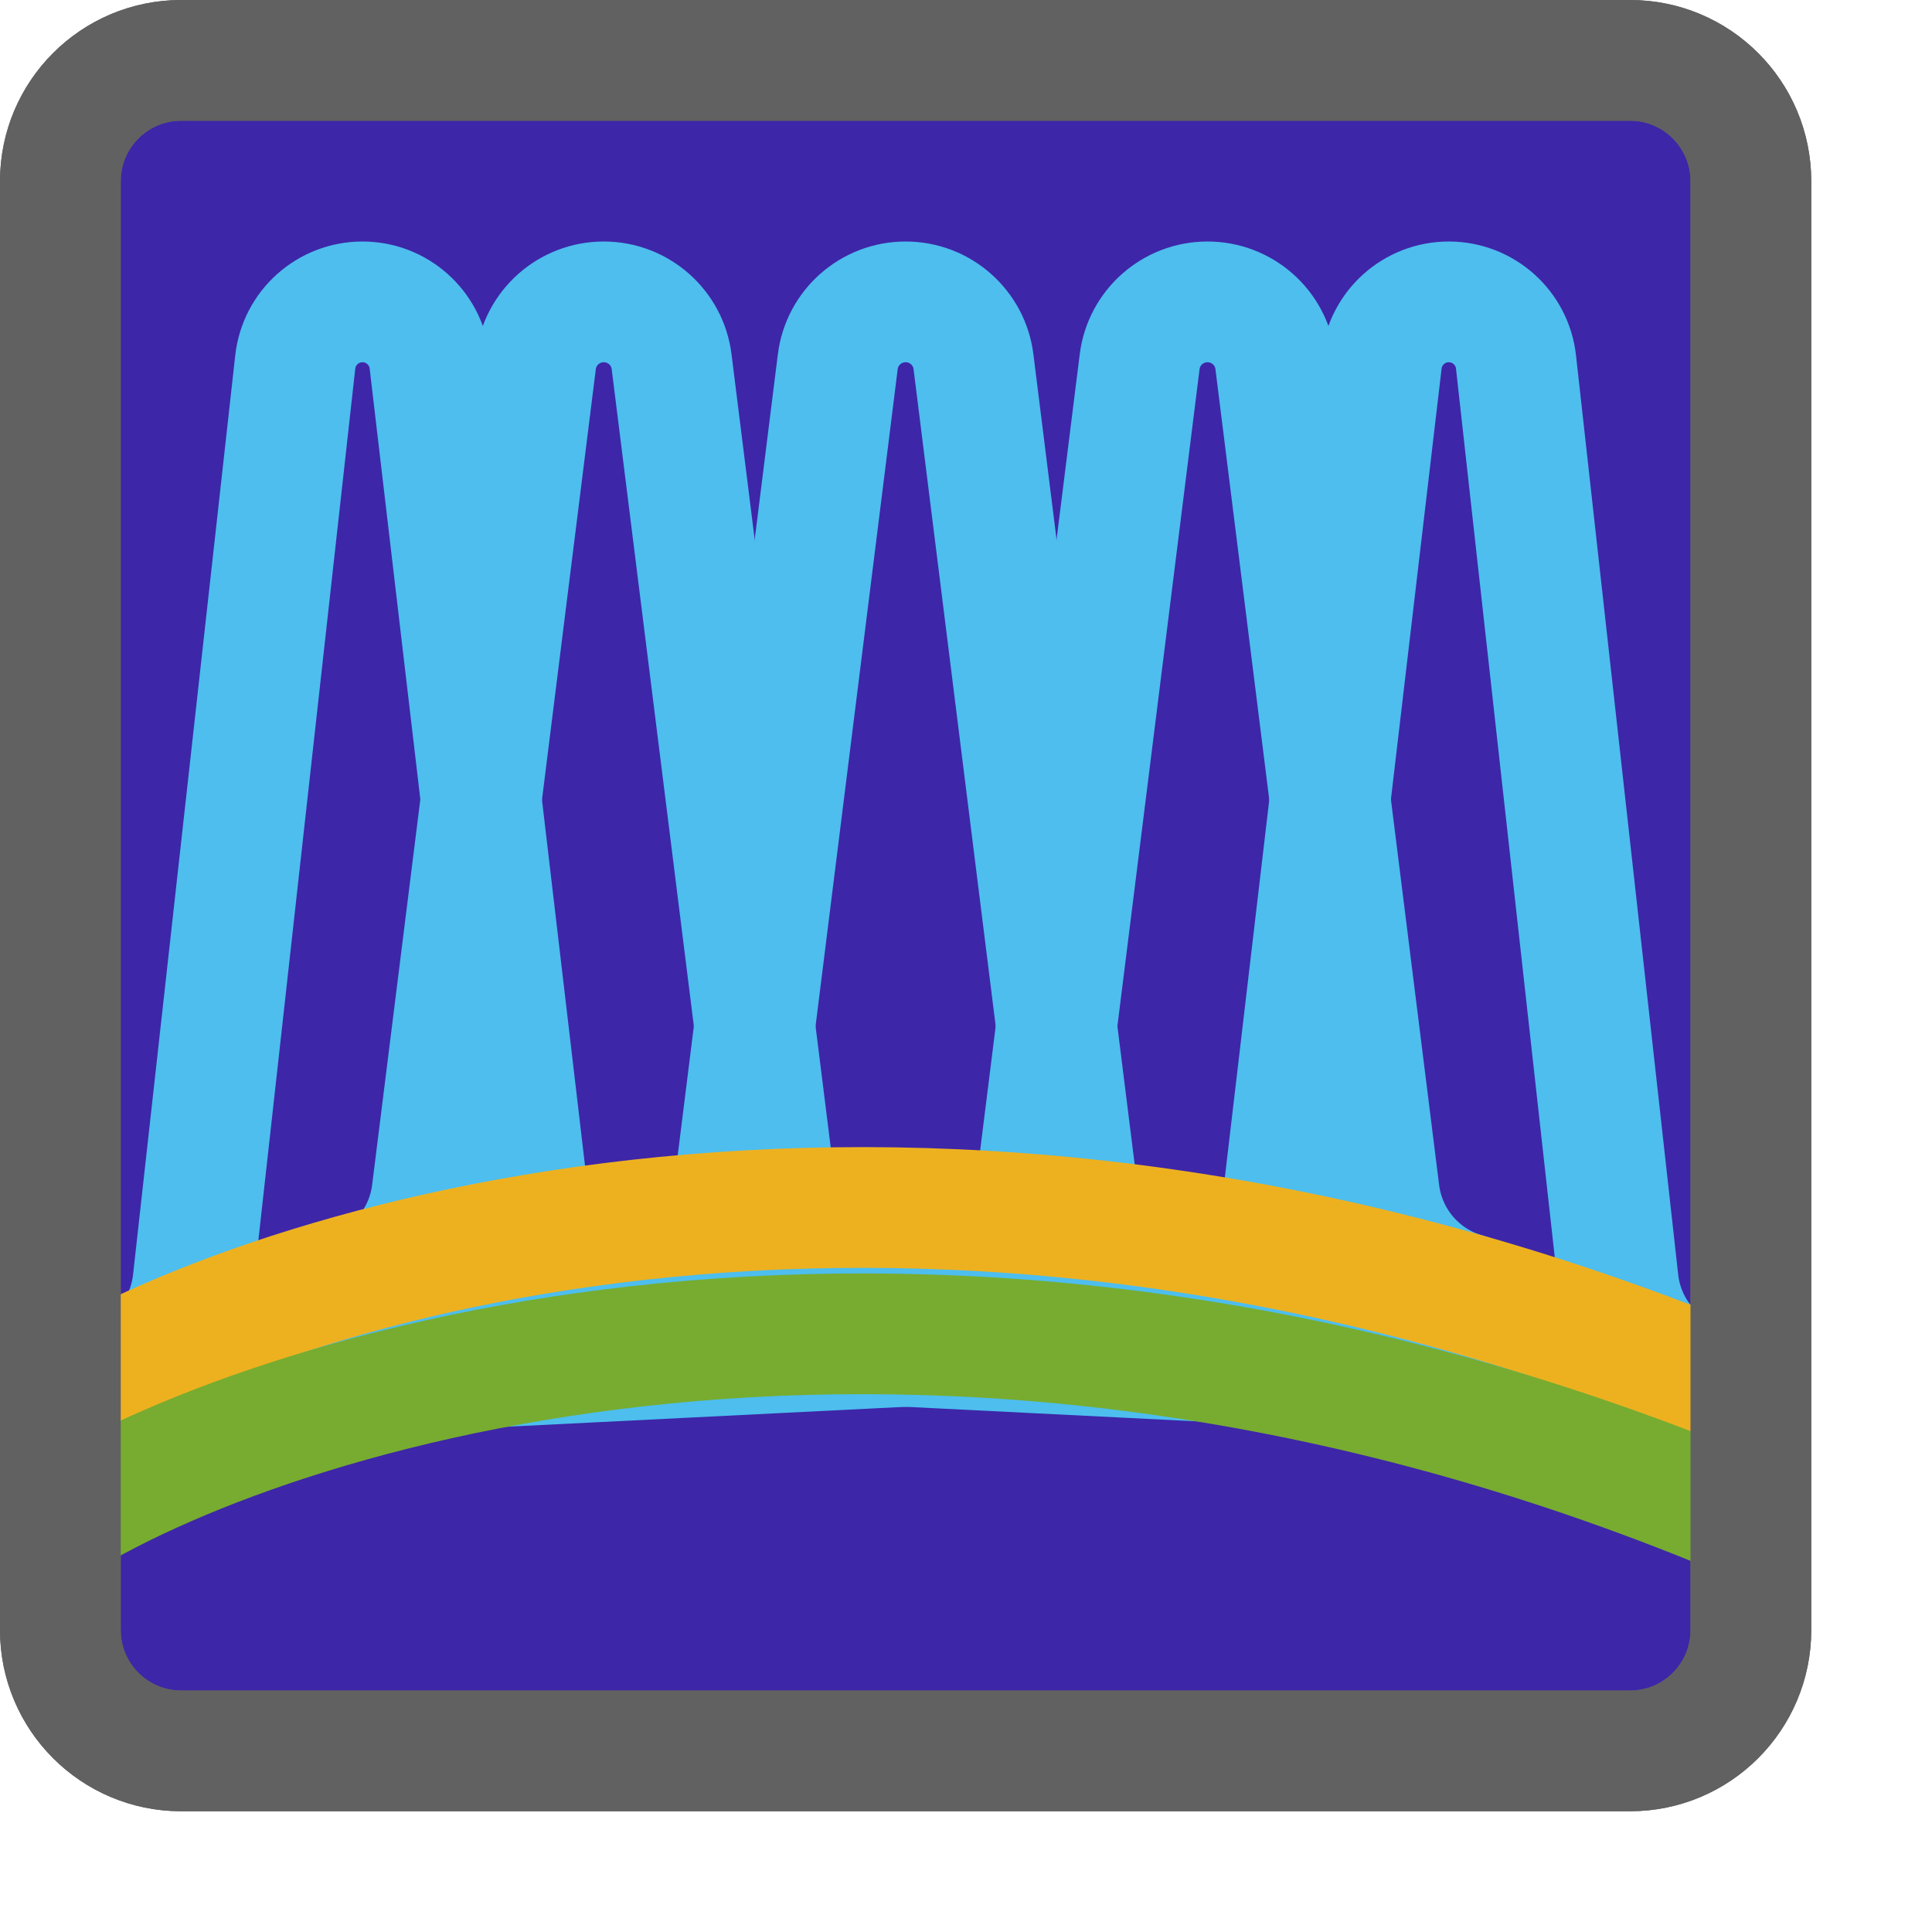 <svg width="16" height="16" viewBox="0 0 16 16" fill="none" xmlns="http://www.w3.org/2000/svg">
<path d="M13.5 0.5H1.5C0.948 0.5 0.5 0.948 0.5 1.5V13.5C0.5 14.052 0.948 14.5 1.5 14.5H13.5C14.052 14.5 14.5 14.052 14.5 13.5V1.5C14.5 0.948 14.052 0.5 13.5 0.5Z" fill="#3E26A8" stroke="#616161" stroke-linecap="round"/>
<path d="M0.5 11.5H0.605C1.115 11.5 1.543 11.117 1.599 10.61L2.445 2.999C2.476 2.715 2.716 2.5 3.002 2.5V2.5C3.286 2.5 3.525 2.713 3.558 2.995L4.401 10.16C4.458 10.645 4.857 11.018 5.344 11.042L14.5 11.5" stroke="#4DBEEE" stroke-linejoin="round"/>
<path d="M14.5 11.5H14.395C13.886 11.5 13.457 11.117 13.401 10.61L12.555 2.999C12.524 2.715 12.284 2.5 11.998 2.5V2.5C11.714 2.5 11.475 2.713 11.442 2.995L10.599 10.16C10.542 10.645 10.143 11.018 9.656 11.042L0.5 11.5" stroke="#4DBEEE" stroke-linejoin="round"/>
<path d="M0.5 11.5L2.902 10.699C3.267 10.578 3.53 10.257 3.578 9.875L4.438 2.996C4.473 2.713 4.714 2.5 5 2.5V2.5C5.286 2.5 5.527 2.713 5.562 2.996L6.404 9.728C6.46 10.182 6.818 10.54 7.272 10.597L14.5 11.5" stroke="#4DBEEE" stroke-linejoin="round"/>
<path d="M0.5 11.5L5.278 10.631C5.708 10.553 6.037 10.205 6.091 9.771L6.938 2.996C6.973 2.713 7.214 2.5 7.5 2.5V2.5C7.786 2.5 8.027 2.713 8.062 2.996L8.909 9.771C8.963 10.205 9.292 10.553 9.722 10.631L14.5 11.5" stroke="#4DBEEE" stroke-linejoin="round"/>
<path d="M0.5 11.5L7.728 10.597C8.182 10.54 8.54 10.182 8.596 9.728L9.438 2.996C9.473 2.713 9.714 2.5 10 2.5V2.5C10.286 2.5 10.527 2.713 10.562 2.996L11.422 9.875C11.47 10.257 11.732 10.578 12.098 10.699L14.5 11.5" stroke="#4DBEEE" stroke-linejoin="round"/>
<path d="M0.5 11.546C2.409 10.379 7.882 8.746 14.5 11.546" stroke="#EDB120" stroke-linejoin="round"/>
<path d="M0.5 12.592C2.409 11.425 7.882 9.792 14.5 12.592" stroke="#77AC30" stroke-linejoin="round"/>
<path d="M13.5 0.5H1.5C0.948 0.5 0.5 0.948 0.5 1.5V13.5C0.5 14.052 0.948 14.5 1.5 14.5H13.5C14.052 14.5 14.5 14.052 14.5 13.5V1.5C14.5 0.948 14.052 0.5 13.5 0.5Z" stroke="#616161" stroke-linecap="round"/>
</svg>
